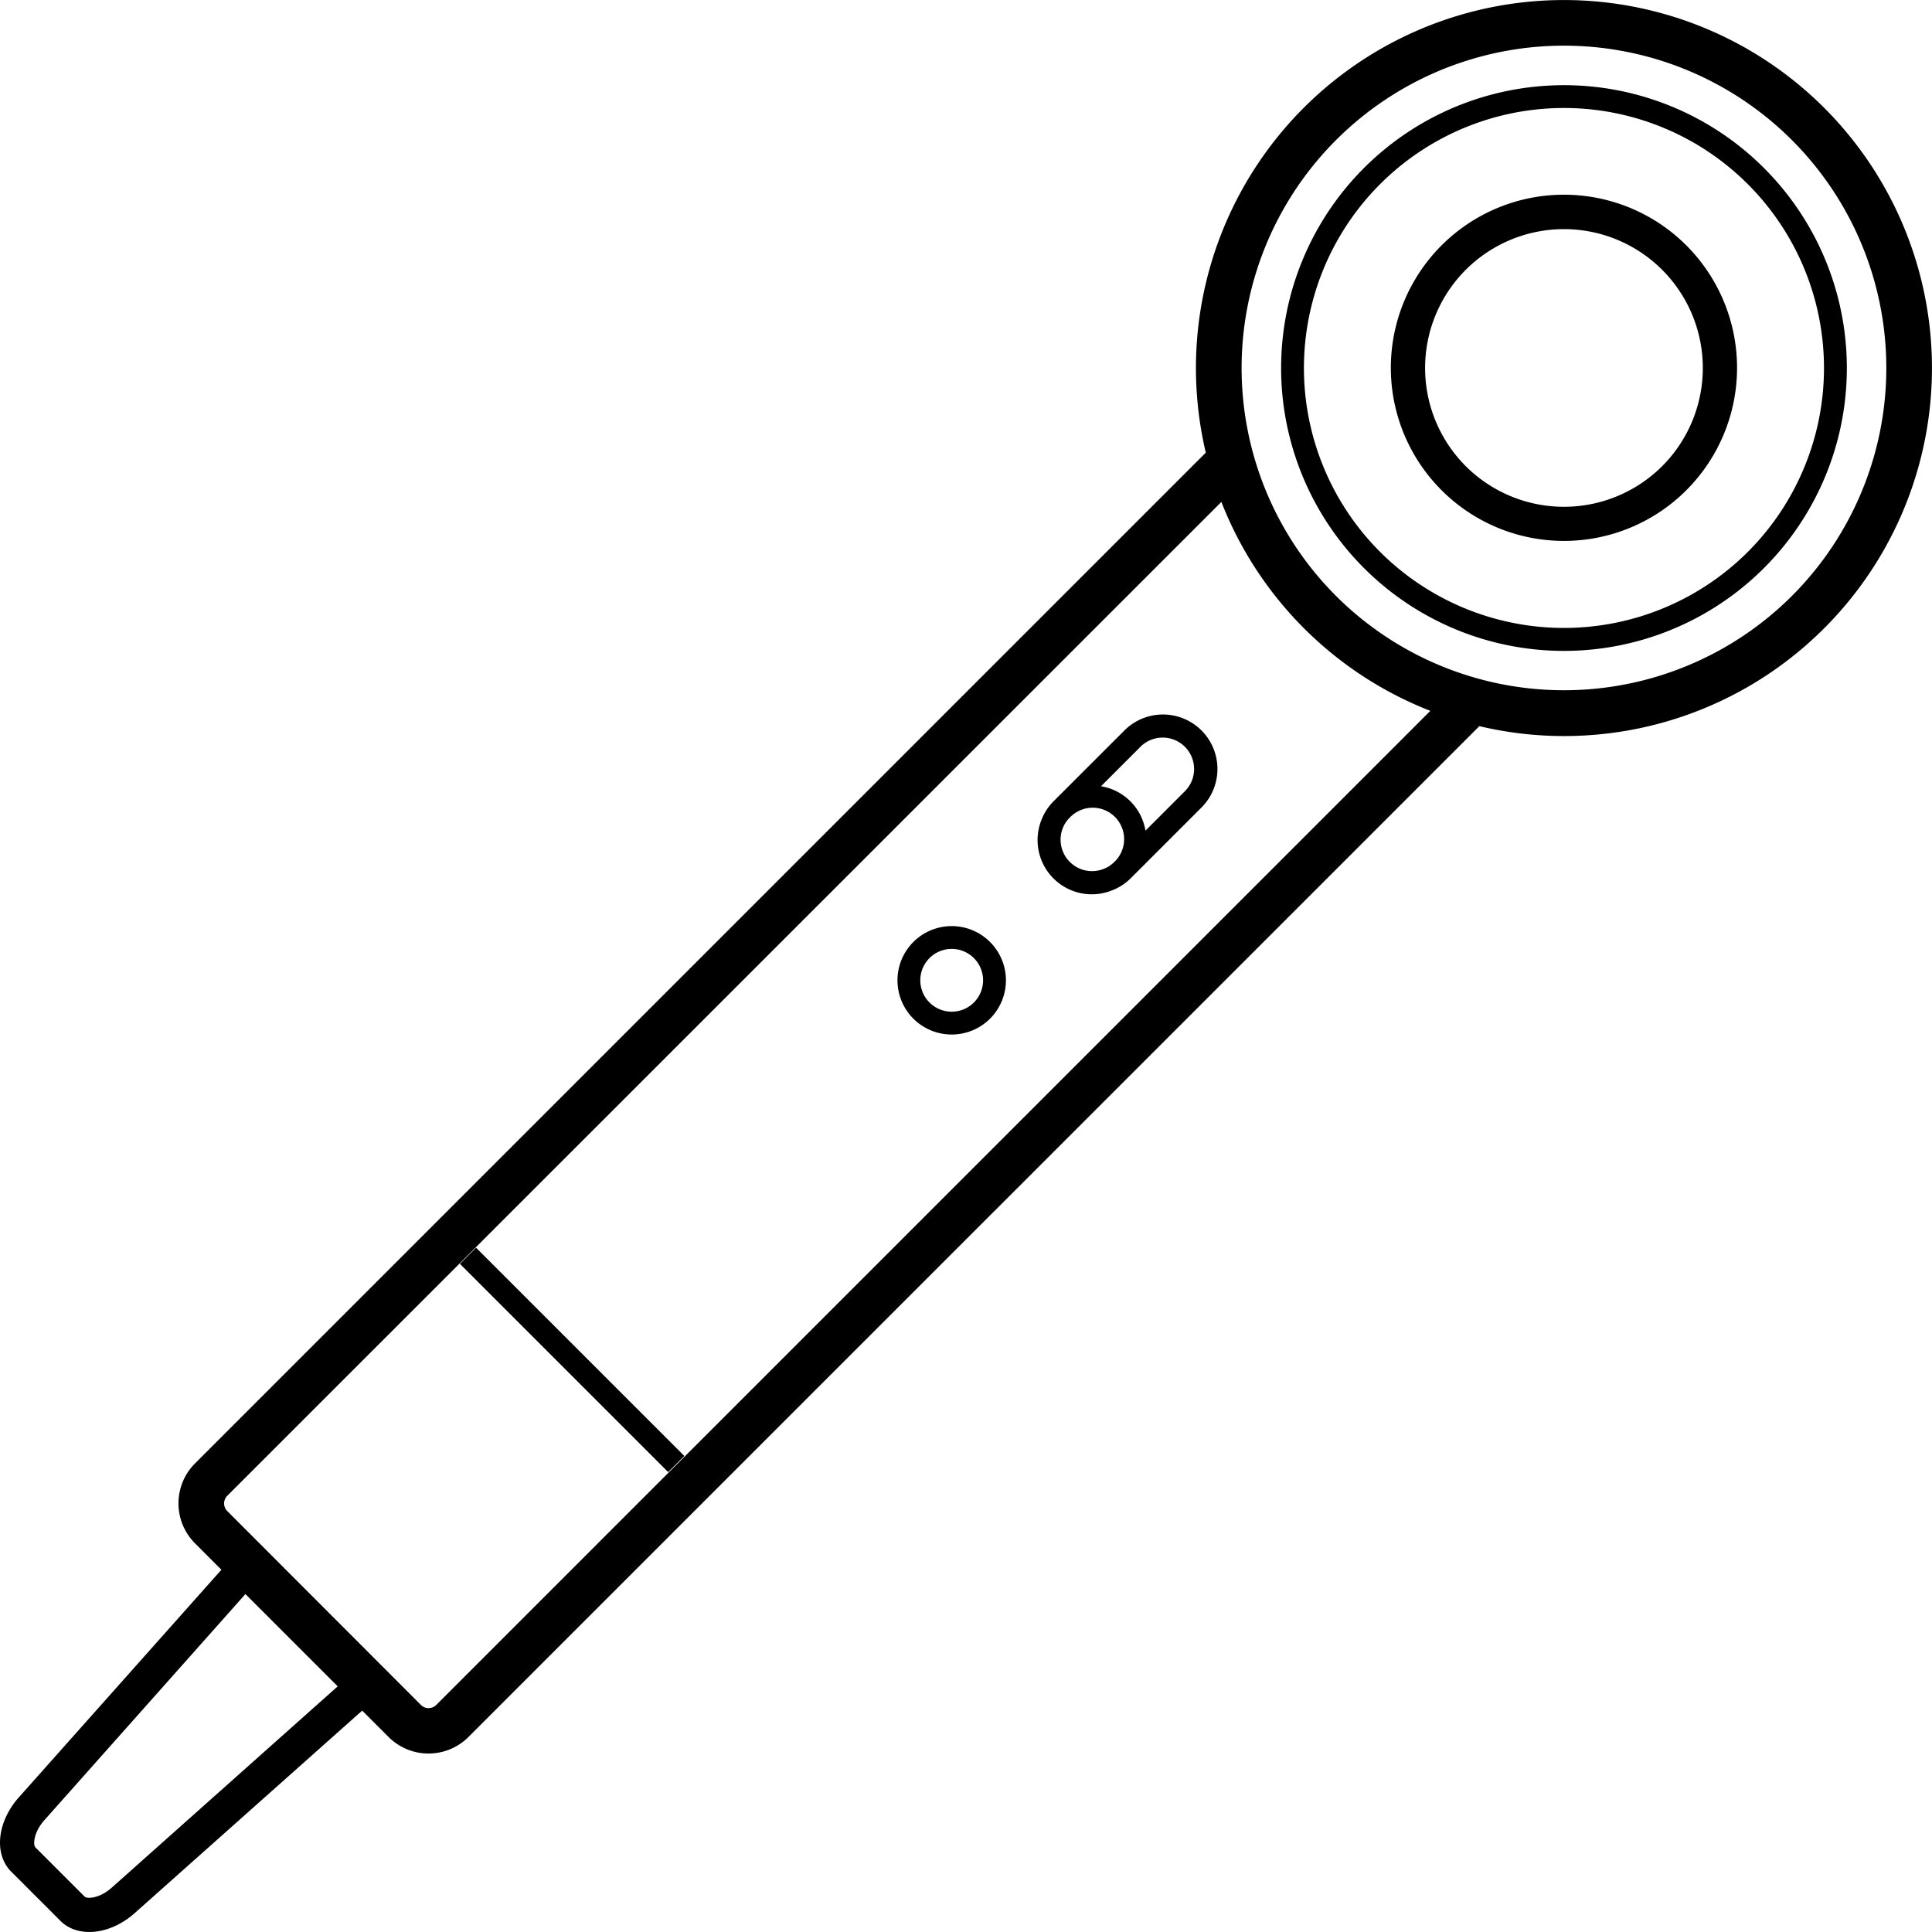 <svg xmlns="http://www.w3.org/2000/svg" viewBox="0 0 338.51 338.51"><rect x="98.24" y="212.47" width="4" height="51.6" transform="translate(-139.12 140.67) rotate(-45)"/><path d="M319.62,110.08A64.48,64.48,0,1,0,211.27,79.31L34.17,256.41a9.9,9.9,0,0,0,0,14l4.62,4.63L3.3,314.92c-3.81,4.28-4.4,9.94-1.35,13l8.64,8.64c3.05,3.05,8.71,2.46,13-1.35l39.87-35.49,4.62,4.62a9.9,9.9,0,0,0,14,0L259.2,127.23A64.41,64.41,0,0,0,319.62,110.08ZM19.6,330.72c-2.18,1.95-4.36,2-4.77,1.59l-8.64-8.64c-.4-.4-.35-2.58,1.59-4.76L43,279.3l16.17,16.17Zm56.84-32a1.9,1.9,0,0,1-2.7,0L39.83,264.77a1.9,1.9,0,0,1,0-2.7L214,87.94a64.49,64.49,0,0,0,36.61,36.61ZM234.09,104.42a56.48,56.48,0,1,1,79.87,0A56.53,56.53,0,0,1,234.09,104.42Z" transform="translate(0)"/><path d="M309.07,29.44a49.56,49.56,0,1,0,0,70.09A49.55,49.55,0,0,0,309.07,29.44ZM241.81,96.7a45.56,45.56,0,1,1,64.43,0A45.61,45.61,0,0,1,241.81,96.7Z" transform="translate(0)"/><path d="M295.47,43a30.33,30.33,0,1,0,0,42.89A30.33,30.33,0,0,0,295.47,43ZM256.82,81.68a24.33,24.33,0,1,1,34.41,0A24.36,24.36,0,0,1,256.82,81.68Z" transform="translate(0)"/><path d="M197,128l-12.39,12.38a9.53,9.53,0,0,0-1.69,2.3,7.2,7.2,0,0,0-.39.85A9.5,9.5,0,0,0,195,155.94a6.4,6.4,0,0,0,.84-.39,9.36,9.36,0,0,0,2.31-1.7l12.38-12.38A9.5,9.5,0,0,0,197,128Zm-3.1,24a5.51,5.51,0,0,1-7.44-7.44,5.44,5.44,0,0,1,1-1.33,5.51,5.51,0,1,1,7.79,7.79A6.16,6.16,0,0,1,193.94,152Zm13.71-13.37-6.91,6.91a9.44,9.44,0,0,0-7.79-7.78l6.91-6.91a5.5,5.5,0,0,1,7.79,7.78Z" transform="translate(0)"/><path d="M173.47,178.48a9.5,9.5,0,1,0-13.44,0A9.51,9.51,0,0,0,173.47,178.48Zm-10.61-10.61a5.5,5.5,0,1,1,0,7.78A5.5,5.5,0,0,1,162.86,167.87Z" transform="translate(0)"/></svg>
